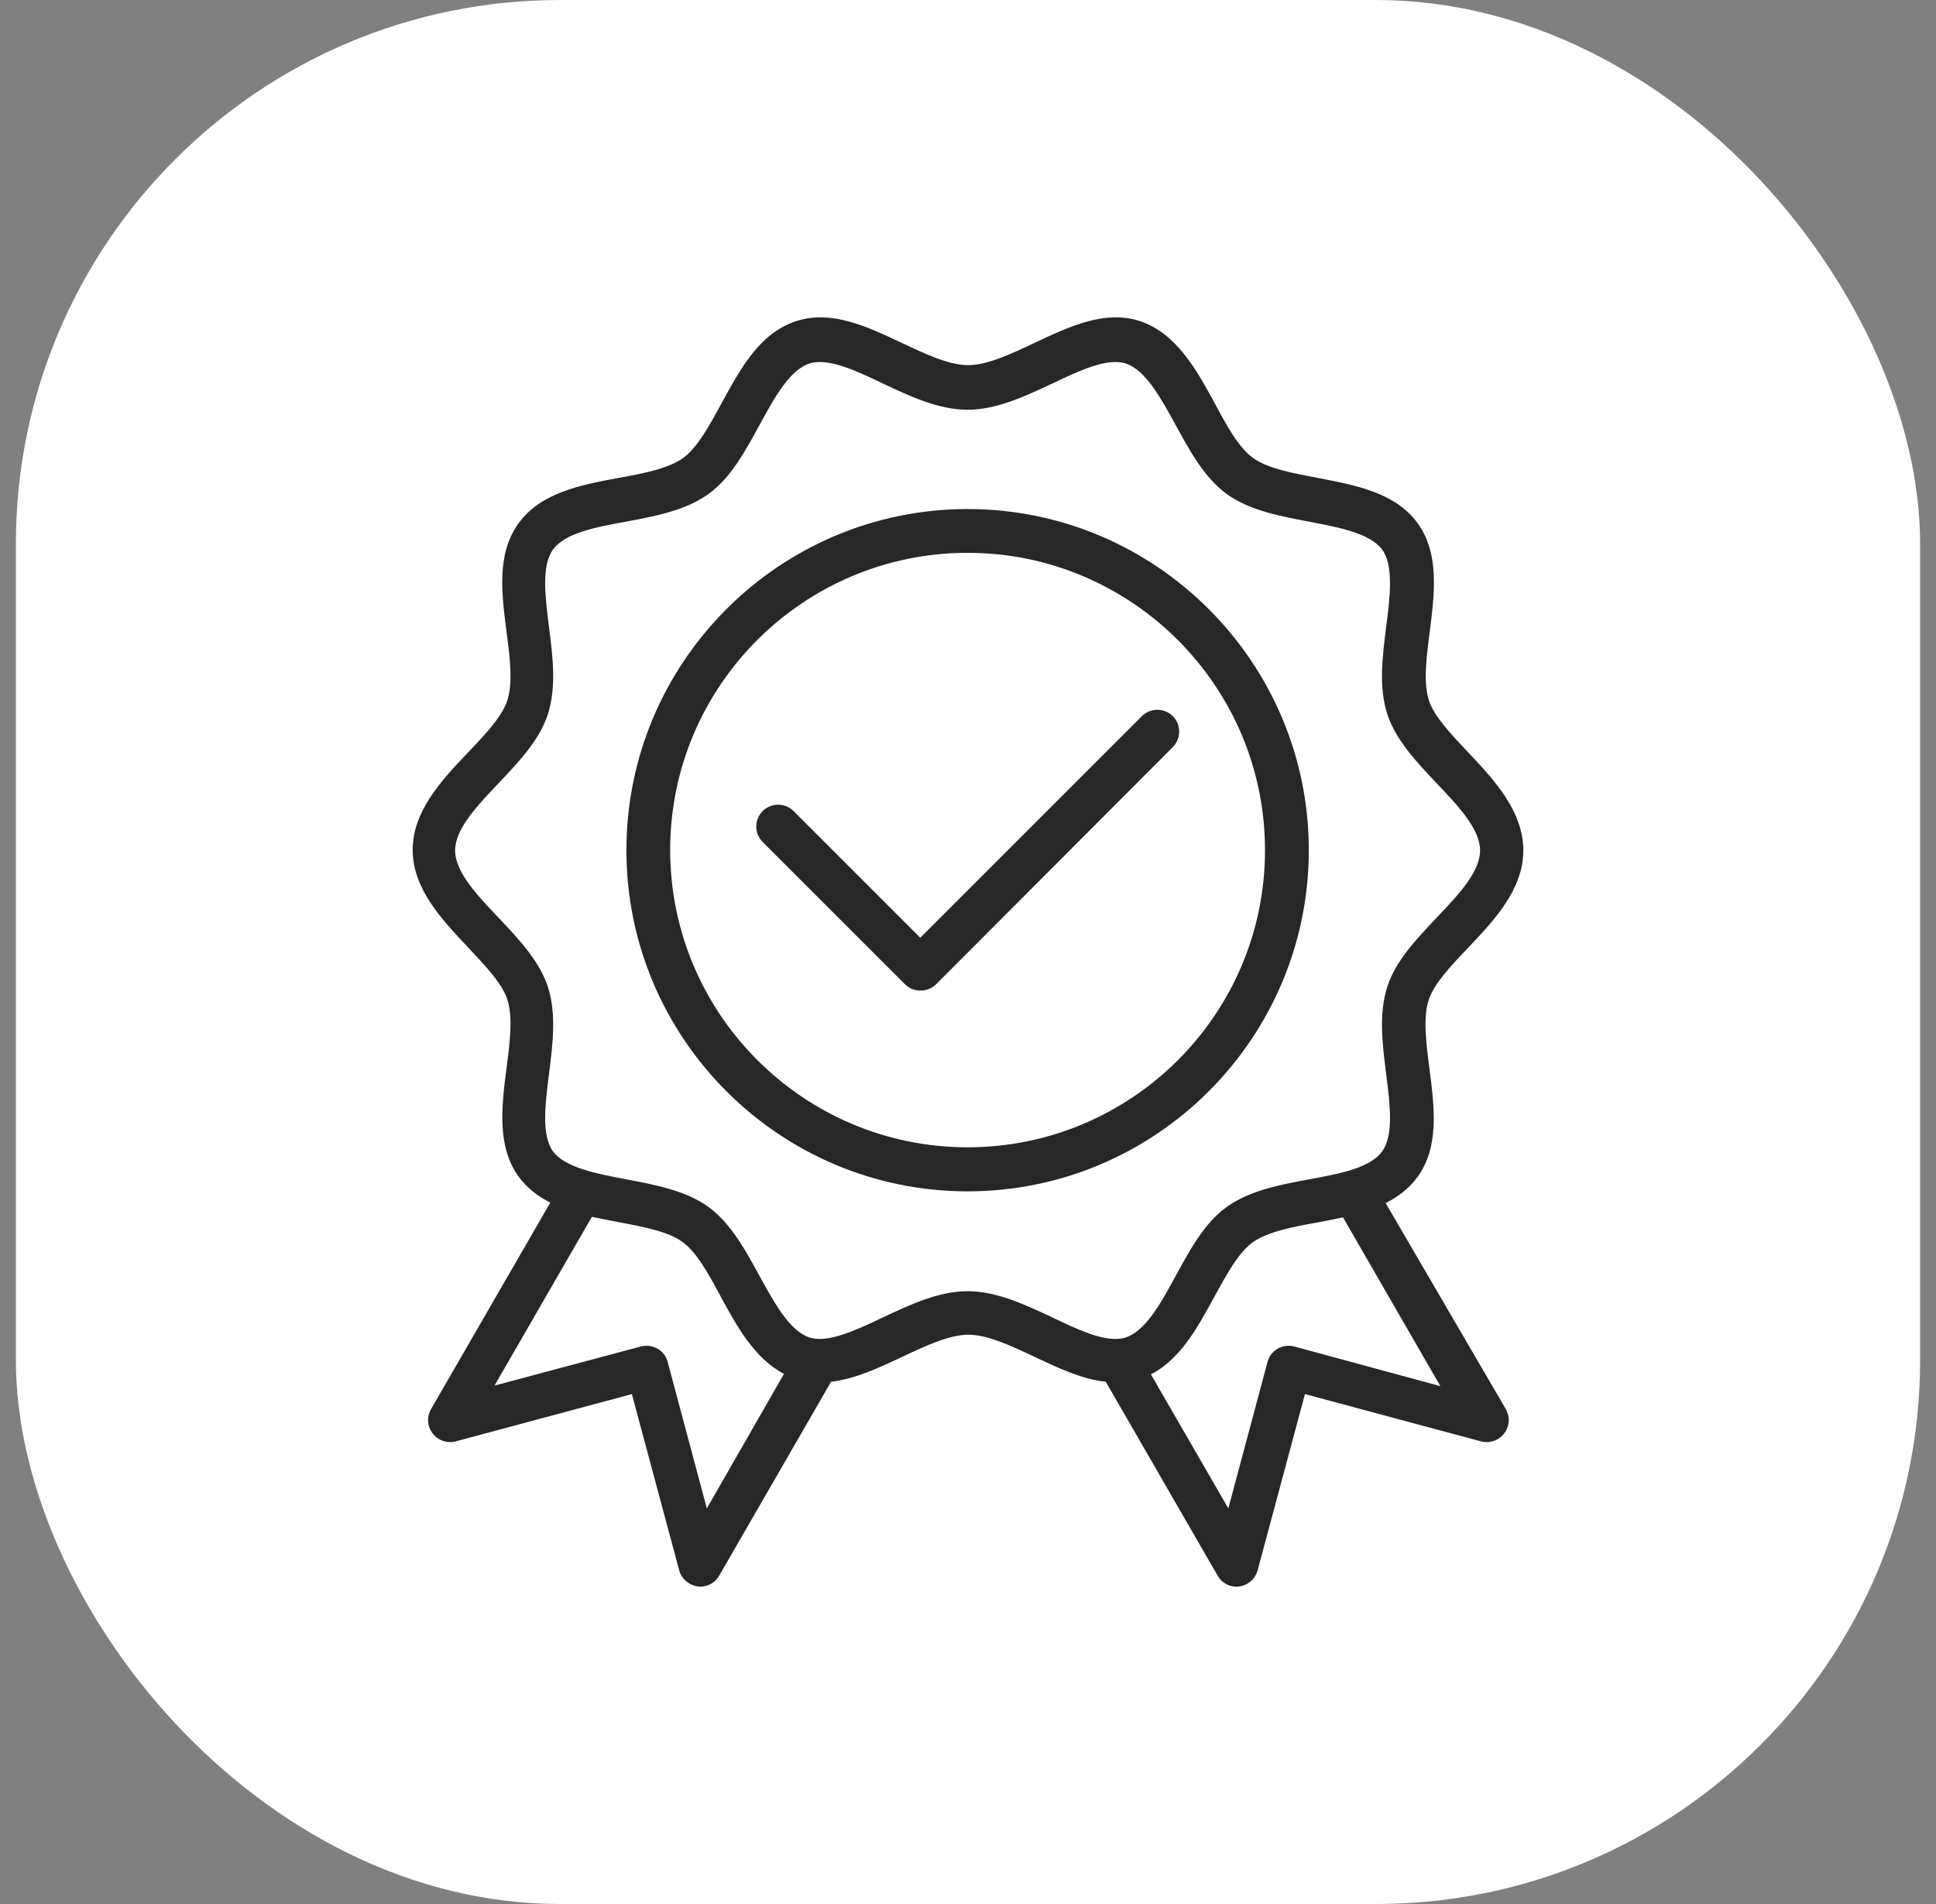 <svg width="61" height="60" viewBox="0 0 61 60" fill="none" xmlns="http://www.w3.org/2000/svg">
<rect x="0" y="0" width="61" height="60" fill="#808080" stroke="none"/>
<rect x="0.5" width="60" height="60" rx="17.143" fill="white"/>
<path d="M41.238 26.792C41.238 20.861 36.41 16.041 30.487 16.041C24.564 16.041 19.737 20.861 19.737 26.792C19.737 32.715 24.556 37.542 30.487 37.542C36.418 37.542 41.238 32.715 41.238 26.792ZM30.487 36.154C25.323 36.154 21.116 31.956 21.116 26.783C21.116 21.611 25.323 17.421 30.487 17.421C35.651 17.421 39.858 21.619 39.858 26.792C39.858 31.965 35.651 36.154 30.487 36.154Z" fill="#272727"/>
<path d="M43.66 37.913C44.048 37.715 44.393 37.456 44.66 37.094C45.358 36.137 45.195 34.887 45.039 33.672C44.936 32.887 44.833 32.068 45.014 31.516C45.178 30.999 45.729 30.421 46.255 29.87C47.074 29.008 47.997 28.033 47.997 26.801C47.997 25.568 47.083 24.576 46.264 23.714C45.738 23.154 45.186 22.585 45.022 22.068C44.841 21.516 44.945 20.697 45.048 19.912C45.203 18.697 45.358 17.447 44.669 16.49C43.971 15.524 42.72 15.291 41.514 15.059C40.738 14.912 39.936 14.765 39.479 14.429C39.022 14.102 38.643 13.395 38.272 12.705C37.712 11.671 37.065 10.498 35.918 10.119C34.815 9.757 33.685 10.291 32.591 10.808C31.858 11.153 31.108 11.507 30.504 11.507C29.901 11.507 29.151 11.153 28.418 10.808C27.323 10.291 26.194 9.757 25.09 10.119C23.935 10.489 23.331 11.619 22.737 12.705C22.366 13.386 21.978 14.102 21.53 14.429C21.064 14.765 20.271 14.921 19.495 15.059C18.288 15.283 17.038 15.524 16.34 16.49C15.642 17.447 15.805 18.697 15.96 19.912C16.064 20.697 16.167 21.516 15.986 22.068C15.822 22.585 15.271 23.162 14.745 23.714C13.926 24.576 13.003 25.55 13.003 26.783C13.003 28.016 13.934 28.99 14.745 29.852C15.271 30.413 15.822 30.982 15.986 31.499C16.167 32.051 16.064 32.87 15.96 33.654C15.805 34.87 15.65 36.12 16.34 37.077C16.607 37.439 16.952 37.706 17.34 37.896L13.581 44.405C13.443 44.646 13.46 44.948 13.633 45.172C13.805 45.396 14.09 45.491 14.357 45.422L19.909 43.931L21.4 49.483C21.469 49.75 21.702 49.948 21.978 49.991C22.012 49.991 22.038 50 22.064 50C22.306 50 22.538 49.871 22.659 49.655L26.185 43.543C26.935 43.457 27.694 43.103 28.427 42.758C29.159 42.413 29.909 42.06 30.513 42.06C31.116 42.06 31.866 42.413 32.599 42.758C33.332 43.103 34.091 43.465 34.841 43.543L38.367 49.655C38.487 49.871 38.72 50 38.962 50C38.987 50 39.022 50 39.048 49.991C39.324 49.957 39.548 49.759 39.626 49.483L41.117 43.931L46.669 45.422C46.936 45.491 47.221 45.396 47.393 45.172C47.566 44.948 47.583 44.646 47.445 44.405L43.66 37.913ZM22.271 47.534L21.038 42.922C20.944 42.551 20.564 42.336 20.193 42.431L15.581 43.663L18.65 38.344C18.918 38.405 19.193 38.456 19.469 38.508C20.245 38.655 21.047 38.801 21.504 39.137C21.961 39.465 22.34 40.172 22.711 40.862C23.211 41.784 23.771 42.81 24.702 43.293L22.271 47.534ZM30.487 40.689C29.573 40.689 28.677 41.112 27.814 41.517C26.961 41.922 26.082 42.336 25.504 42.146C24.875 41.939 24.401 41.06 23.935 40.215C23.487 39.396 23.03 38.551 22.323 38.034C21.607 37.517 20.65 37.336 19.728 37.163C18.788 36.982 17.814 36.801 17.426 36.284C17.055 35.775 17.176 34.792 17.297 33.853C17.417 32.913 17.538 31.947 17.262 31.094C16.995 30.284 16.34 29.585 15.71 28.921C15.038 28.214 14.34 27.482 14.34 26.801C14.34 26.119 15.038 25.387 15.71 24.68C16.348 24.007 17.004 23.318 17.262 22.507C17.538 21.654 17.417 20.688 17.297 19.748C17.176 18.8 17.055 17.826 17.426 17.317C17.805 16.791 18.78 16.61 19.728 16.438C20.65 16.265 21.607 16.084 22.323 15.567C23.03 15.059 23.487 14.205 23.935 13.386C24.401 12.533 24.875 11.662 25.504 11.455C26.09 11.265 26.97 11.679 27.814 12.084C28.677 12.489 29.573 12.912 30.487 12.912C31.401 12.912 32.297 12.489 33.16 12.084C34.013 11.679 34.892 11.265 35.47 11.455C36.099 11.662 36.574 12.541 37.039 13.386C37.487 14.205 37.944 15.05 38.651 15.567C39.367 16.084 40.324 16.265 41.246 16.438C42.186 16.619 43.16 16.8 43.548 17.317C43.919 17.826 43.798 18.809 43.677 19.748C43.557 20.688 43.436 21.654 43.712 22.507C43.979 23.318 44.634 24.016 45.264 24.68C45.936 25.387 46.634 26.119 46.634 26.801C46.634 27.482 45.936 28.214 45.264 28.921C44.626 29.594 43.971 30.284 43.712 31.094C43.436 31.947 43.557 32.913 43.677 33.853C43.798 34.801 43.919 35.775 43.548 36.284C43.169 36.81 42.194 36.991 41.246 37.163C40.324 37.336 39.367 37.517 38.651 38.034C37.944 38.542 37.487 39.396 37.039 40.215C36.574 41.069 36.099 41.939 35.47 42.146C34.884 42.336 34.005 41.922 33.16 41.517C32.297 41.112 31.401 40.689 30.487 40.689ZM40.781 42.431C40.41 42.336 40.031 42.551 39.936 42.922L38.703 47.534L36.263 43.31C37.186 42.836 37.729 41.844 38.255 40.879C38.625 40.198 39.013 39.482 39.462 39.155C39.927 38.818 40.72 38.663 41.496 38.525C41.772 38.474 42.048 38.422 42.315 38.361L45.384 43.681L40.781 42.431Z" fill="#272727"/>
<path d="M36.953 22.568C36.686 22.3 36.246 22.3 35.979 22.568L28.996 29.551L25.004 25.559C24.737 25.292 24.297 25.292 24.03 25.559C23.762 25.826 23.762 26.266 24.03 26.533L28.513 31.016C28.642 31.146 28.814 31.215 29.004 31.215C29.194 31.215 29.366 31.146 29.496 31.016L36.953 23.542C37.22 23.274 37.22 22.835 36.953 22.568Z" fill="#272727"/>
</svg>
